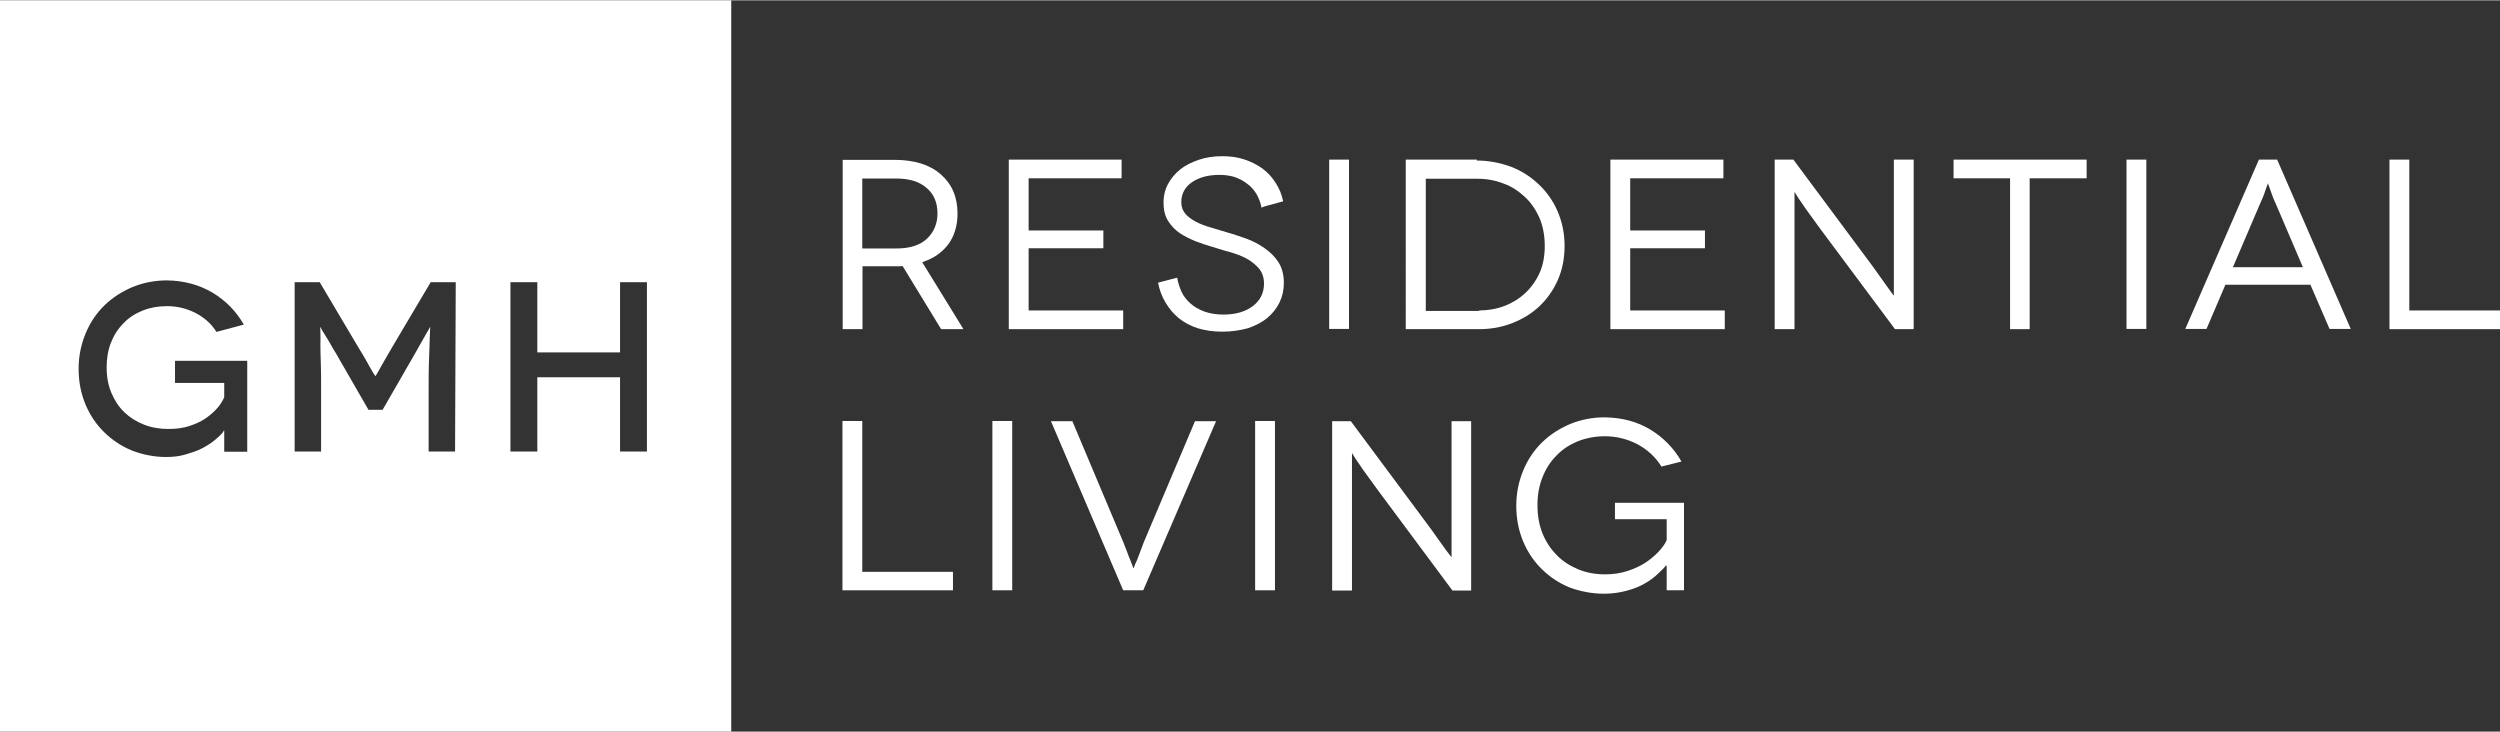 <svg version="1.1" id="RESIDENTIALLayer_1" xmlns="http://www.w3.org/2000/svg" xmlns:xlink="http://www.w3.org/1999/xlink" x="0px" y="0px" viewBox="0 0 109.71 32.09" style="enable-background:new 0 0 109.71 32.09;" xml:space="preserve" width="304"  height="89" >
<rect x="0" y="0" width="109.71" height="32.09" fill="#333333" stroke="none"/>
<style type="text/css">
	.residential-0{clip-path:url(#RESIDENTIALSVGID_2_);fill:#FFFFFF;}
</style>
<g>
	<defs>
		<rect id="RESIDENTIALSVGID_1_" y="0" width="109.71" height="32.09"></rect>
	<rect id="RESIDENTIALSVGID_1_" y="0" width="109.71" height="32.09"></rect></defs>
	<clipPath id="RESIDENTIALSVGID_2_">
		<use xlink:href="#RESIDENTIALSVGID_1_" style="overflow:visible;"></use>
	</clipPath>
	<path class="residential-0" d="M0,32.09h32.09V0H0V32.09z M10.86,19.81H9.84v-0.74v-0.2H9.83l-0.05,0.09c-0.1,0.12-0.22,0.23-0.38,0.36
		c-0.16,0.13-0.34,0.24-0.55,0.35c-0.21,0.11-0.45,0.18-0.71,0.26c-0.27,0.08-0.54,0.11-0.84,0.11c-0.53,0-1.03-0.1-1.5-0.28
		c-0.47-0.19-0.87-0.46-1.22-0.8c-0.35-0.34-0.63-0.75-0.83-1.23c-0.2-0.48-0.3-1-0.3-1.56s0.11-1.08,0.31-1.56
		c0.2-0.48,0.48-0.89,0.83-1.23c0.35-0.34,0.76-0.6,1.23-0.8c0.47-0.19,0.97-0.29,1.5-0.29c0.75,0.01,1.42,0.19,2.01,0.54
		c0.58,0.35,1.04,0.82,1.37,1.4l-1.2,0.32c-0.22-0.35-0.53-0.63-0.92-0.83c-0.39-0.2-0.81-0.3-1.25-0.3c-0.38,0-0.73,0.06-1.06,0.19
		c-0.33,0.13-0.61,0.31-0.84,0.55C5.18,14.41,5,14.69,4.87,15.02c-0.13,0.33-0.19,0.69-0.19,1.09c0,0.42,0.07,0.79,0.21,1.12
		c0.14,0.33,0.33,0.62,0.57,0.85c0.24,0.23,0.53,0.41,0.86,0.54c0.33,0.13,0.69,0.19,1.07,0.19c0.34,0,0.65-0.04,0.92-0.13
		s0.52-0.2,0.72-0.34c0.2-0.14,0.37-0.29,0.51-0.45c0.14-0.16,0.23-0.32,0.3-0.47v-0.63H7.68v-0.97h3.17V19.81z M19.97,19.8h-1.16
		v-2.83c0-0.34,0-0.67,0.01-0.99c0.01-0.32,0.02-0.59,0.03-0.84c0.01-0.25,0.01-0.44,0.02-0.58l0.01-0.22h-0.01l-0.07,0.13
		c-0.05,0.09-0.12,0.19-0.18,0.31c-0.06,0.12-0.14,0.24-0.21,0.37l-0.18,0.32l-1.44,2.5h-0.62l-1.44-2.5
		c-0.05-0.08-0.12-0.19-0.19-0.32c-0.07-0.13-0.15-0.26-0.22-0.37c-0.07-0.12-0.14-0.22-0.19-0.31l-0.07-0.13h-0.01l0.01,0.21
		c0.01,0.15,0,0.34,0,0.58c0,0.24,0.01,0.52,0.02,0.84c0.01,0.32,0.01,0.65,0.01,0.99v2.84h-1.16v-7.43h1.1l1.69,2.85
		c0.15,0.25,0.29,0.47,0.38,0.64c0.09,0.17,0.17,0.3,0.22,0.39c0.05,0.1,0.09,0.16,0.12,0.19l0.03,0.05h0.01l0.03-0.05
		c0.02-0.03,0.05-0.09,0.11-0.19c0.05-0.1,0.13-0.22,0.22-0.39c0.1-0.17,0.22-0.38,0.37-0.64l1.69-2.85H20L19.97,19.8z M28.39,19.8
		h-1.18v-3.26h-3.63v3.26H22.4v-7.43h1.18v3.08h3.63v-3.08h1.18V19.8z" fill="#FFFFFF"></path>
	<path class="residential-0" d="M41.3,14.43l-1.69-2.77c-0.05,0.01-0.12,0.01-0.18,0.01h-0.19h-1.39v2.76h-0.87V7h2.26
		c0.88,0,1.56,0.21,2.05,0.64c0.49,0.43,0.73,1,0.73,1.72c0,0.53-0.14,0.98-0.4,1.34c-0.27,0.36-0.65,0.63-1.15,0.79l1.81,2.94H41.3
		z M39.32,10.88l0.01,0.01c0.61,0,1.06-0.15,1.36-0.44c0.3-0.29,0.45-0.66,0.45-1.1c0-0.48-0.16-0.85-0.48-1.12
		c-0.32-0.28-0.76-0.41-1.34-0.41h-1.48v3.07H39.32z" fill="#FFFFFF"></path>
	<polygon class="residential-0" points="49.29,13.61 49.29,14.43 44.27,14.43 44.27,6.99 49.22,6.99 49.22,7.81 45.14,7.81 45.14,10.1 
		48.42,10.1 48.42,10.88 45.14,10.88 45.14,13.61 	" fill="#FFFFFF"></polygon>
	<path class="residential-0" d="M55.47,9.05L55.36,9.1c-0.04-0.22-0.12-0.43-0.22-0.6c-0.11-0.18-0.24-0.33-0.42-0.46
		c-0.17-0.13-0.35-0.22-0.55-0.29c-0.2-0.06-0.42-0.09-0.66-0.09c-0.49,0-0.89,0.11-1.2,0.32c-0.31,0.21-0.47,0.51-0.47,0.88
		c0,0.2,0.06,0.37,0.18,0.51s0.28,0.25,0.47,0.35c0.19,0.1,0.4,0.18,0.65,0.25c0.24,0.07,0.49,0.15,0.73,0.22
		c0.26,0.07,0.54,0.17,0.83,0.27c0.29,0.11,0.55,0.24,0.8,0.42c0.24,0.17,0.45,0.37,0.6,0.61c0.16,0.24,0.24,0.55,0.24,0.91
		c0,0.31-0.06,0.59-0.19,0.86c-0.13,0.26-0.31,0.49-0.54,0.68c-0.23,0.19-0.52,0.34-0.85,0.45c-0.33,0.09-0.7,0.15-1.12,0.15
		c-0.39,0-0.75-0.05-1.08-0.15c-0.33-0.11-0.61-0.26-0.84-0.45c-0.23-0.19-0.42-0.42-0.58-0.69c-0.16-0.27-0.26-0.55-0.32-0.86
		l0.84-0.22c0.03,0.21,0.1,0.41,0.19,0.62c0.09,0.2,0.23,0.37,0.4,0.52c0.17,0.15,0.37,0.26,0.61,0.35
		c0.23,0.08,0.51,0.13,0.82,0.13c0.55,0,0.99-0.13,1.31-0.38c0.32-0.25,0.48-0.58,0.48-0.98c0-0.27-0.08-0.49-0.22-0.66
		c-0.15-0.17-0.33-0.32-0.55-0.44c-0.22-0.12-0.48-0.21-0.75-0.29c-0.28-0.07-0.54-0.16-0.81-0.24c-0.21-0.06-0.44-0.14-0.68-0.23
		c-0.24-0.1-0.47-0.21-0.68-0.35c-0.21-0.14-0.38-0.32-0.52-0.54c-0.14-0.22-0.2-0.49-0.2-0.81c0-0.29,0.06-0.55,0.19-0.8
		c0.13-0.24,0.31-0.46,0.53-0.64c0.22-0.18,0.5-0.32,0.82-0.43c0.32-0.11,0.67-0.16,1.04-0.16c0.34,0,0.66,0.04,0.96,0.14
		c0.3,0.1,0.56,0.23,0.8,0.4c0.23,0.17,0.42,0.38,0.58,0.63s0.27,0.51,0.33,0.81L55.47,9.05z" fill="#FFFFFF"></path>
	<rect x="58.33" y="6.99" class="residential-0" width="0.87" height="7.43" fill="#FFFFFF"></rect>
	<path class="residential-0" d="M64.82,6.99L64.8,7.03c0.53,0,1.03,0.1,1.5,0.27c0.47,0.18,0.87,0.44,1.22,0.77c0.35,0.33,0.63,0.72,0.83,1.18
		c0.2,0.46,0.31,0.97,0.31,1.53c0,0.55-0.1,1.05-0.3,1.5c-0.2,0.45-0.47,0.83-0.81,1.15c-0.34,0.32-0.74,0.56-1.2,0.74
		c-0.46,0.18-0.94,0.26-1.46,0.26h-3.2V6.99H64.82z M64.91,13.61h-0.02c0.39,0,0.76-0.06,1.11-0.19c0.35-0.13,0.66-0.32,0.92-0.56
		c0.26-0.24,0.48-0.54,0.64-0.89c0.16-0.35,0.23-0.75,0.23-1.2c0-0.46-0.08-0.86-0.23-1.22c-0.16-0.36-0.37-0.67-0.64-0.92
		c-0.27-0.25-0.57-0.46-0.94-0.59c-0.36-0.14-0.74-0.21-1.15-0.21h-2.26v5.8H64.91z" fill="#FFFFFF"></path>
	<polygon class="residential-0" points="75.69,13.61 75.69,14.43 70.67,14.43 70.67,6.99 75.63,6.99 75.63,7.81 71.54,7.81 71.54,10.1 
		74.82,10.1 74.82,10.88 71.54,10.88 71.54,13.61 	" fill="#FFFFFF"></polygon>
	<path class="residential-0" d="M83.98,6.99v7.44h-0.82L79.86,10c-0.16-0.22-0.31-0.42-0.45-0.62c-0.14-0.19-0.26-0.36-0.35-0.5
		c-0.1-0.14-0.17-0.24-0.22-0.33l-0.08-0.13h-0.01v0.16v0.45V9.7v0.83v3.9h-0.87V6.99h0.82l3.3,4.44c0.14,0.19,0.28,0.37,0.4,0.55
		c0.13,0.18,0.24,0.34,0.35,0.49c0.11,0.15,0.19,0.26,0.25,0.35l0.1,0.13h0.01v-0.17v-0.46v-0.66V10.9V6.99H83.98z" fill="#FFFFFF"></path>
	<polygon class="residential-0" points="91.57,6.99 91.57,7.81 89.07,7.81 89.07,14.43 88.21,14.43 88.21,7.81 85.73,7.81 85.73,6.99 	" fill="#FFFFFF"></polygon>
	<rect x="93.32" y="6.99" class="residential-0" width="0.87" height="7.43" fill="#FFFFFF"></rect>
	<path class="residential-0" d="M101.39,12.48h-3.73l-0.83,1.94H95.9l3.23-7.43h0.8l3.23,7.43h-0.93L101.39,12.48z M101.06,11.71l-1.18-2.76
		c-0.04-0.09-0.09-0.19-0.13-0.3c-0.04-0.1-0.07-0.2-0.11-0.3c-0.03-0.1-0.06-0.17-0.08-0.22l-0.03-0.09h-0.01l-0.03,0.09
		c-0.02,0.05-0.05,0.13-0.08,0.22c-0.03,0.1-0.06,0.19-0.11,0.3c-0.04,0.11-0.09,0.2-0.13,0.3l-1.18,2.76H101.06z" fill="#FFFFFF"></path>
	<polygon class="residential-0" points="109.71,13.61 109.71,14.43 104.86,14.43 104.86,6.99 105.73,6.99 105.73,13.61 	" fill="#FFFFFF"></polygon>
	<polygon class="residential-0" points="41.82,25.08 41.82,25.89 36.97,25.89 36.97,18.46 37.84,18.46 37.84,25.08 	" fill="#FFFFFF"></polygon>
	<rect x="43.55" y="18.46" class="residential-0" width="0.87" height="7.43" fill="#FFFFFF"></rect>
	<path class="residential-0" d="M53.37,18.46l-3.2,7.43h-0.88l-3.17-7.42h0.94l2.24,5.32c0.05,0.14,0.11,0.28,0.16,0.41
		c0.05,0.14,0.09,0.25,0.14,0.36c0.04,0.11,0.07,0.19,0.1,0.26l0.04,0.1h0.01l0.04-0.11c0.02-0.06,0.06-0.15,0.11-0.25
		c0.04-0.11,0.09-0.23,0.14-0.37l0.15-0.4l2.25-5.32H53.37z" fill="#FFFFFF"></path>
	<rect x="55.08" y="18.46" class="residential-0" width="0.87" height="7.43" fill="#FFFFFF"></rect>
	<path class="residential-0" d="M64.56,18.46v7.44h-0.82l-3.3-4.44c-0.16-0.22-0.31-0.42-0.45-0.62c-0.14-0.19-0.26-0.36-0.35-0.5
		c-0.1-0.14-0.17-0.25-0.22-0.33l-0.08-0.13h-0.01v0.16v0.45v0.67V22v3.9h-0.87v-7.43h0.82l3.3,4.44c0.14,0.19,0.28,0.37,0.4,0.55
		c0.13,0.18,0.24,0.34,0.35,0.49c0.11,0.15,0.19,0.27,0.26,0.35l0.1,0.13h0.01v-0.17v-0.46v-0.66v-0.76v-3.91H64.56z" fill="#FFFFFF"></path>
	<path class="residential-0" d="M73.11,24.79l-0.01,0.02c-0.08,0.11-0.21,0.23-0.37,0.38c-0.16,0.15-0.35,0.29-0.57,0.41
		c-0.22,0.13-0.48,0.23-0.78,0.31c-0.3,0.08-0.63,0.13-0.99,0.13c-0.53,0-1.03-0.1-1.5-0.27c-0.47-0.19-0.87-0.46-1.22-0.8
		c-0.35-0.34-0.63-0.75-0.83-1.23c-0.2-0.48-0.3-1-0.3-1.56c0-0.56,0.11-1.08,0.31-1.56c0.2-0.48,0.48-0.89,0.83-1.23
		s0.76-0.6,1.23-0.8c0.47-0.19,0.97-0.29,1.5-0.29c0.78,0.01,1.44,0.19,2.02,0.54c0.57,0.35,1.03,0.82,1.36,1.4l-0.88,0.22
		c-0.25-0.41-0.61-0.74-1.05-0.98c-0.45-0.23-0.92-0.35-1.44-0.35c-0.42,0-0.82,0.08-1.18,0.22c-0.36,0.15-0.67,0.35-0.93,0.62
		c-0.27,0.27-0.47,0.58-0.62,0.96s-0.22,0.77-0.22,1.22c0,0.46,0.07,0.87,0.22,1.24c0.15,0.37,0.36,0.69,0.63,0.96
		c0.26,0.27,0.58,0.47,0.94,0.62c0.36,0.15,0.75,0.22,1.18,0.22c0.36,0,0.69-0.05,0.99-0.15c0.3-0.1,0.56-0.22,0.79-0.37
		c0.22-0.15,0.41-0.31,0.57-0.48c0.16-0.17,0.28-0.34,0.35-0.5v-0.92h-2.27v-0.72h3.03v3.84h-0.76v-0.53v-0.34v-0.18L73.11,24.79
		L73.11,24.79z" fill="#FFFFFF"></path>
</g>
</svg>